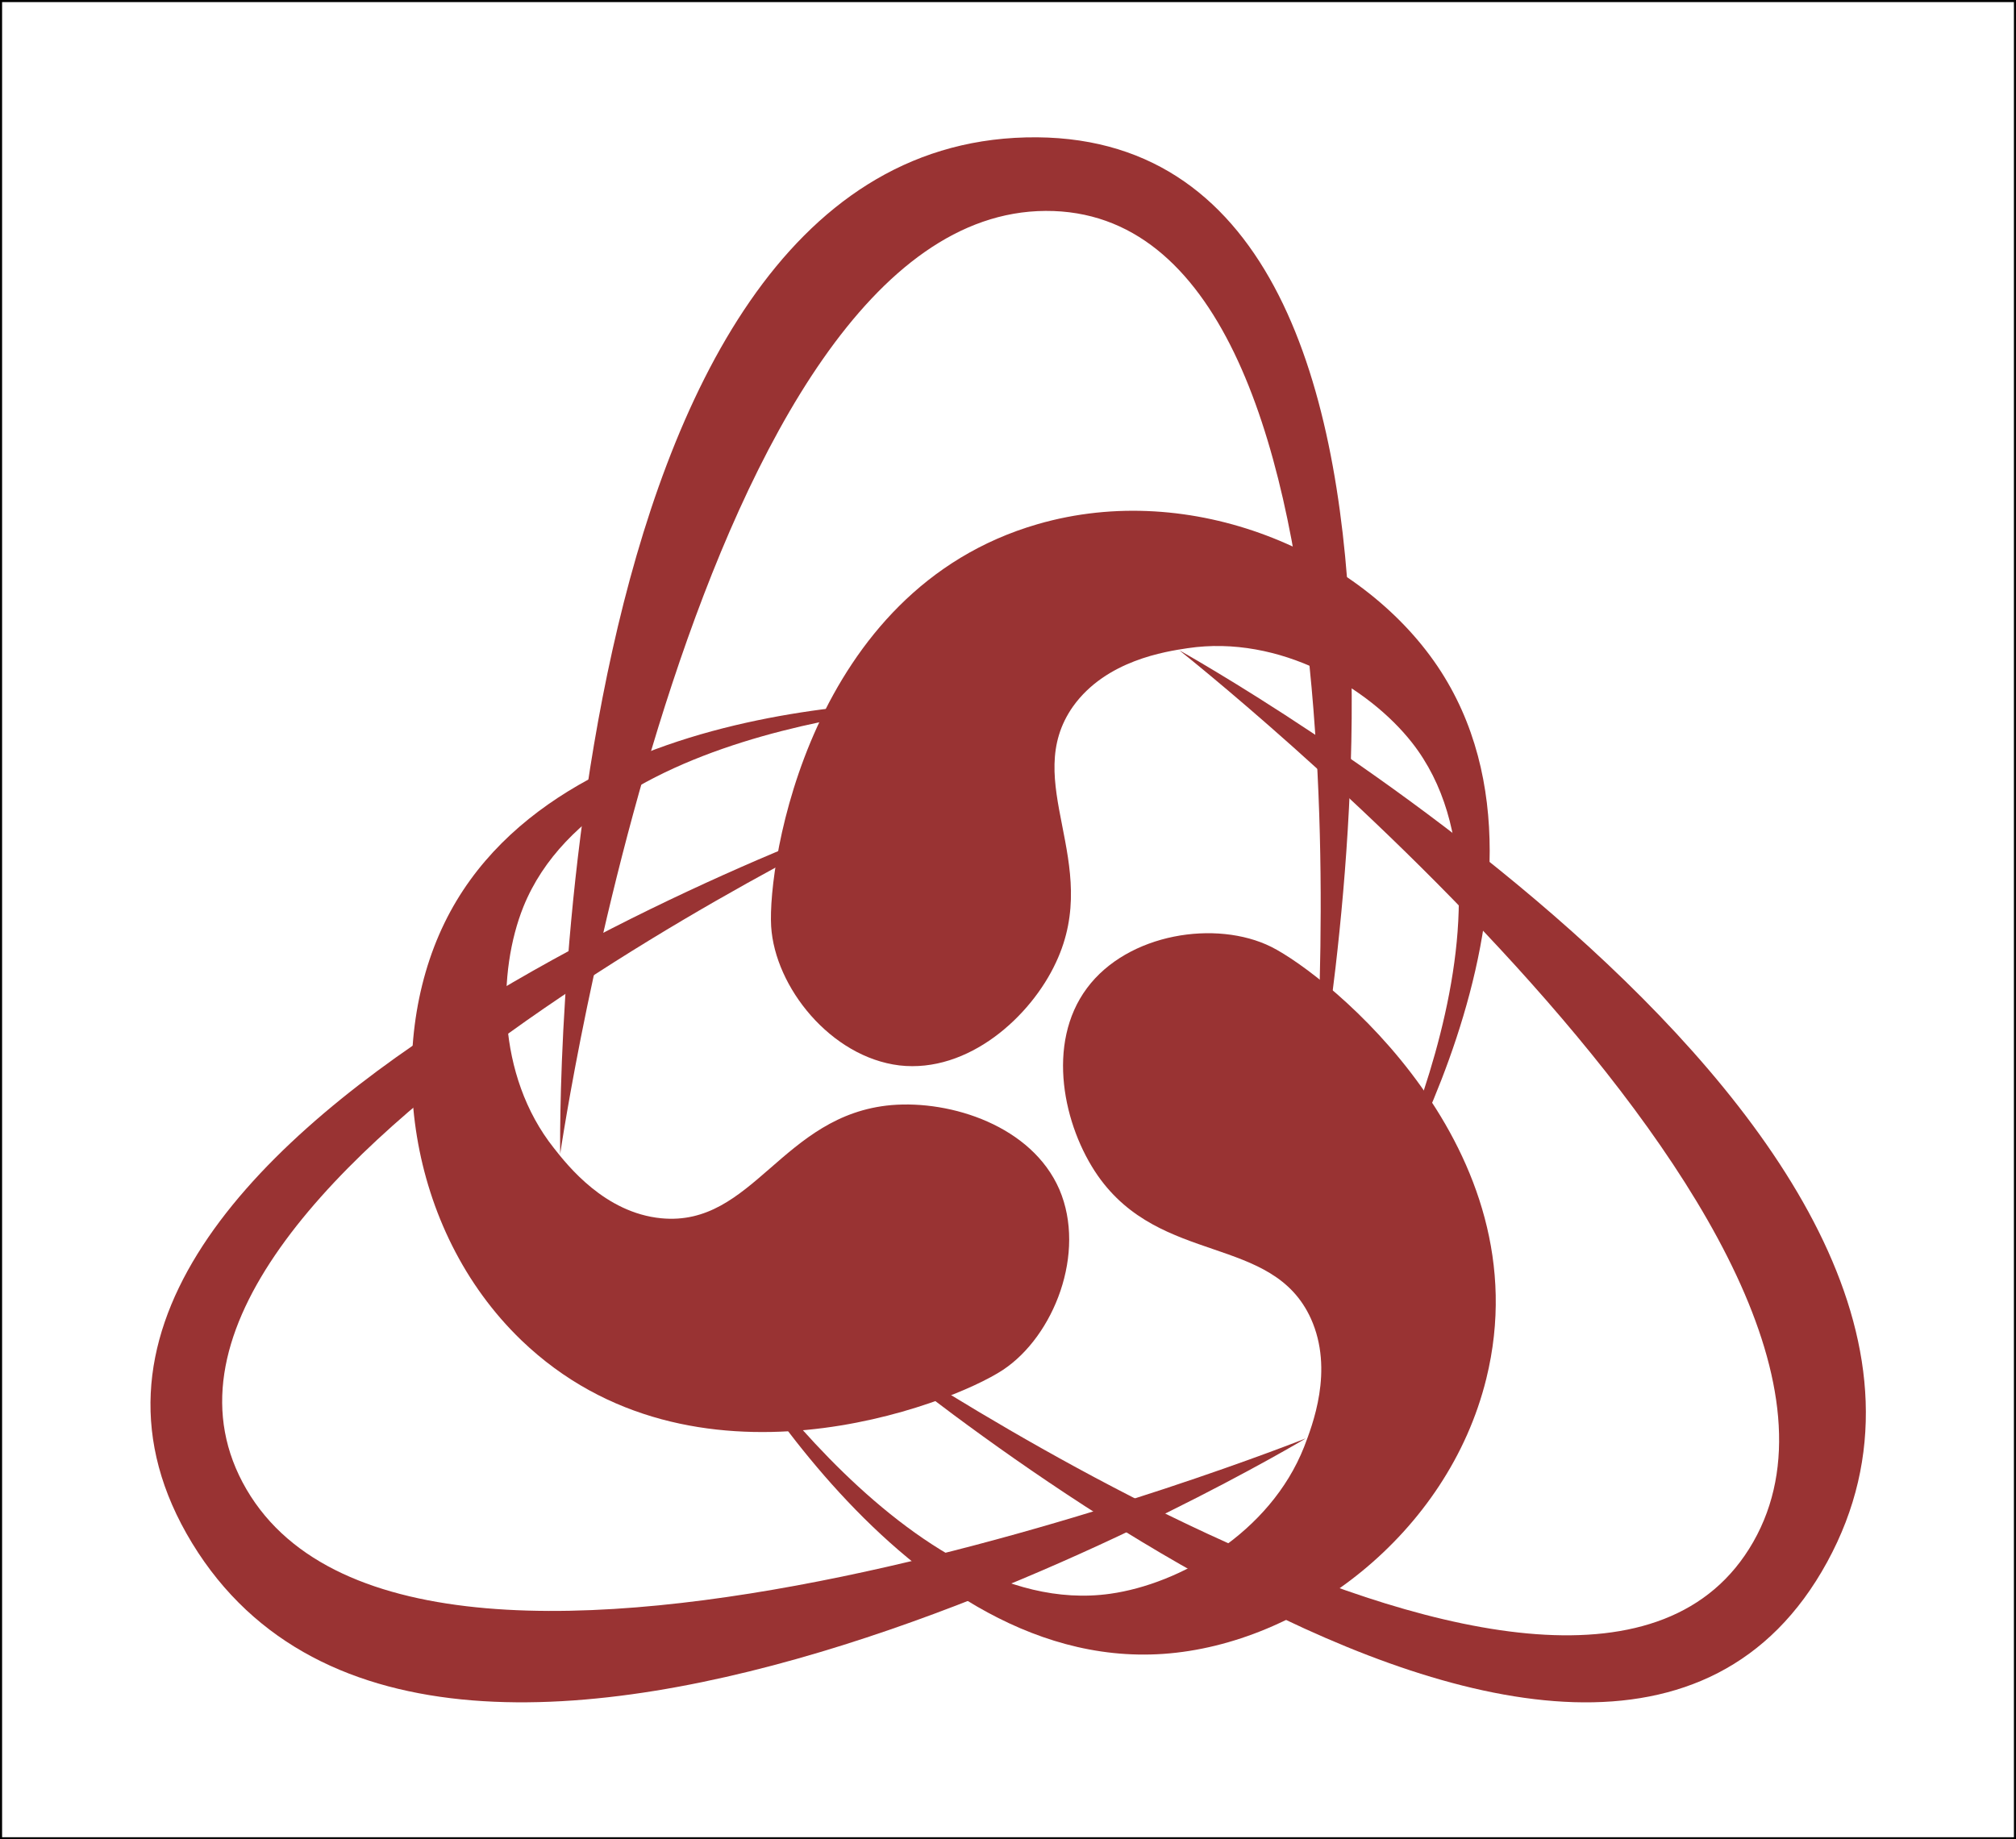 <?xml version="1.0" encoding="utf-8"?>
<!-- Generator: Adobe Illustrator 23.0.1, SVG Export Plug-In . SVG Version: 6.00 Build 0)  -->
<svg version="1.1" id="Layer_1" xmlns="http://www.w3.org/2000/svg" xmlns:xlink="http://www.w3.org/1999/xlink" x="0px" y="0px"
	 viewBox="0 0 482.6 440.4" style="enable-background:new 0 0 482.6 440.4;" xml:space="preserve">
<rect x="0" y="0" width="482.6" height="440.4" fill="#808080" stroke="none"/>
<style type="text/css">
	.st0{fill:#FFFFFF;stroke:#000000;stroke-miterlimit:10;}
	.st1{display:none;fill:none;stroke:#000000;stroke-width:6;stroke-miterlimit:10;}
	.st2{display:none;}
	.st3{display:inline;}
	.st4{display:inline;fill:none;stroke:#000000;stroke-width:6;stroke-miterlimit:10;}
	.st5{display:none;fill:#FFFFFF;stroke:#000000;stroke-width:4;stroke-miterlimit:10;}
	.st6{display:inline;stroke:#000000;stroke-width:0.267;stroke-miterlimit:10;}
	.st7{display:none;fill:none;stroke:#000000;stroke-width:2.411;stroke-miterlimit:10;}
	.st8{display:inline;fill:none;stroke:#000000;stroke-width:1.466;stroke-miterlimit:10;}
	.st9{display:inline;fill:none;stroke:#000000;stroke-width:1.502;stroke-miterlimit:10;}
	.st10{display:none;fill:none;stroke:#FFFFFF;stroke-width:4;stroke-miterlimit:10;}
	.st11{display:none;fill:none;stroke:#FFFFFF;stroke-width:3.804;stroke-miterlimit:10;}
	.st12{display:inline;fill:none;stroke:#000000;stroke-width:2.411;stroke-miterlimit:10;}
	.st13{display:inline;fill:none;stroke:#FFFFFF;stroke-width:4;stroke-miterlimit:10;}
	.st14{display:inline;fill:none;stroke:#FFFFFF;stroke-width:3.804;stroke-miterlimit:10;}
	.st15{fill:#993333;}
	.st16{display:none;fill:#993333;}
</style>
<rect class="st0" width="482.6" height="440.4"/>
<g>
	<g>
		<g>
			<circle class="st1" cx="243" cy="258.8" r="241.4"/>
			<circle class="st1" cx="243" cy="258.8" r="241.4"/>
			<g class="st2">
				<path class="st3" d="M430.1,403.1c87.9-67.5-51.4-252-51.4-252s81.3,120.3,16.9,167.7c-64.3,47.5-152.3-60-152.3-60
					S342.2,470.6,430.1,403.1z"/>
				<circle class="st4" cx="243" cy="258.8" r="241.4"/>
				<path class="st3" d="M298.7,252.7c5.8,13.1,15.9,31.6,21.4,44.7c3,7.3,0,15.6-7,19.3c-21.7,11.3-70.5,30.3-94.2-11.1
					c-0.2-0.3-0.4-0.7-0.5-1c-12.4-26.2-36.1-35.2-61.2-36.2c-16-0.6-20.4-22.3-5.9-29C207.3,213.4,274.3,197.4,298.7,252.7z"/>
				<circle class="st4" cx="243" cy="258.8" r="241.4"/>
			</g>
			<g class="st2">
				<path class="st3" d="M430.1,403.1c87.9-67.5-51.4-252-51.4-252s81.3,120.3,16.9,167.7c-64.3,47.5-152.3-60-152.3-60
					S342.2,470.6,430.1,403.1z"/>
				<circle class="st4" cx="243" cy="258.8" r="241.4"/>
				<path class="st3" d="M214.1,217.3c19.4-6.4,50.5-20.3,60-19.3c0,0,41.9,79-15.8,104.2C182.8,328.6,227.8,453,227.8,453
					S108.8,251.8,214.1,217.3z"/>
				<circle class="st4" cx="243" cy="258.8" r="241.4"/>
			</g>
			<g class="st2">
				<path class="st3" d="M430.1,403.1c87.9-67.5-51.4-252-51.4-252s81.3,120.3,16.9,167.7c-64.3,47.5-152.3-60-152.3-60
					S342.2,470.6,430.1,403.1z"/>
				<circle class="st4" cx="243" cy="258.8" r="241.4"/>
				<path class="st3" d="M176.7,308.9c17-11.4,43.1-33.3,52.5-34.9c0,0,61.8,64.6,13.1,104.6C176.8,424.5,254,532,254,532
					S84.8,370.7,176.7,308.9z"/>
				<circle class="st4" cx="243" cy="258.8" r="241.4"/>
			</g>
			<circle class="st5" cx="410.7" cy="368.4" r="17.2"/>
			<circle class="st1" cx="243" cy="258.8" r="241.4"/>
			<circle class="st1" cx="243" cy="258.8" r="241.4"/>
			<g class="st2">
				<circle class="st4" cx="243" cy="258.8" r="241.4"/>
				<circle class="st4" cx="243" cy="258.8" r="241.4"/>
				<path class="st3" d="M201,264.3c0,0,9.2-81,56.7-92.1c59.7-4,45.1,30.5,55,60.2C314.8,238.8,238.6,114.1,201,264.3z"/>
				<path class="st3" d="M286.9,196.4c0,0,35.8,50.5,14.7,80.8c-31.7,32.5-41,5.7-61.6-6.2C235.5,268.4,341.8,300.3,286.9,196.4z"/>
			</g>
			<g class="st2">
				<path class="st3" d="M206,337.3c0,0-29.8-75.9,6.8-108c50.8-31.6,54.2,5.7,76.8,27.4C294.6,261.5,168.8,187,206,337.3z"/>
			</g>
			<g class="st2">
				<path class="st3" d="M162.9,278c0,0,59.8-55.5,103-33c47.9,35.8,14.4,52.5,2.5,81.5C265.9,332.8,289.3,188.5,162.9,278z"/>
			</g>
			<g class="st2">
				
					<rect x="231.2" y="220.5" transform="matrix(0.793 -0.609 0.609 0.793 -84.771 203.323)" class="st3" width="51.5" height="12"/>
				
					<rect x="239.9" y="229.2" transform="matrix(0.793 -0.609 0.609 0.793 -86.669 215.139)" class="st3" width="67" height="12"/>
				
					<rect x="253.6" y="251.3" transform="matrix(0.793 -0.609 0.609 0.793 -99.861 220.538)" class="st3" width="42.3" height="12"/>
			</g>
			<g class="st2">
				<path class="st6" d="M272.1,302.2l-5.3-3.1L256.6,282l15.2,8.8l1.4,2.4C273.2,296.3,272.9,299.3,272.1,302.2z"/>
				<path class="st6" d="M271.8,290.8l-15.2-8.8l-3.3-5.5c1.4-4.8,1.8-9.8,1.3-14.6L271.8,290.8z"/>
				<path class="st6" d="M266.8,299.1l-18.3-10.6c-0.1-0.5-0.2-1-0.3-1.5c0.6-0.9,1.2-1.8,1.8-2.8c0.9-1.5,1.7-3.1,2.3-4.7l4.3,2.5
					L266.8,299.1z"/>
				<path class="st6" d="M235.9,322.5L202,303c0-0.1,0-0.1-0.1-0.2c3,0,6-0.4,9-1.1c3.1,0.7,6.3,0.9,9.4,0.7l22.2,12.8
					C240.7,318,238.4,320.4,235.9,322.5z"/>
				<path class="st6" d="M253.3,276.5l-11.5-19.3c4.2,0.6,8.4,1.9,12.4,4l0.4,0.7C255.1,266.8,254.7,271.7,253.3,276.5z"/>
				<path class="st6" d="M248.2,287c-1-4.7-2.9-9.2-5.7-13.1l9.8,5.6c-0.6,1.6-1.4,3.2-2.3,4.7C249.4,285.2,248.8,286.1,248.2,287z"
					/>
				<path class="st6" d="M247.5,288l-12.3-7.1c1.4-3.1,2.3-6.4,2.7-9.6l4.6,2.6c2.8,4,4.7,8.4,5.7,13.1
					C247.9,287.4,247.7,287.7,247.5,288z"/>
				<path class="st6" d="M236.9,256.9c-0.7-2.5-1.6-4.9-2.8-7.2l1.6-2.7l4.7,7.8l-1.3,2.2C238.3,256.9,237.6,256.9,236.9,256.9z"/>
				<path class="st6" d="M241.7,257.2l-1.4-2.4l4.9-8.5l8.9,14.9C250.2,259.1,246,257.8,241.7,257.2z"/>
				<path class="st6" d="M237.5,259.6c-0.2-0.9-0.4-1.8-0.6-2.7c0.7,0,1.4,0,2.1,0.1L237.5,259.6z"/>
				<polygon class="st6" points="240.3,254.8 235.6,247 240.5,238.5 245.2,246.3 				"/>
				<path class="st6" d="M235.6,247l-9.8-16.4c3.7,0.8,7.3,2.1,10.8,4.1c0.9,0.5,1.8,1.1,2.7,1.7l0,0l1.2,2.1L235.6,247z"/>
				<path class="st6" d="M235.2,280.9l-7.5-4.3l4.8-8.4l5.3,3.1C237.5,274.5,236.6,277.8,235.2,280.9z"/>
				<rect x="221.8" y="266.4" transform="matrix(0.5 -0.866 0.866 0.5 -120.79 331.403)" class="st6" width="9.7" height="7.9"/>
				<path class="st6" d="M230.8,263.2c-1.2-0.7-2.3-1.3-3.5-1.8l2.2-3.7c2.4-0.5,4.9-0.8,7.5-0.8c0.2,0.9,0.4,1.8,0.6,2.7l-3.4,5.8
					C233.1,264.6,232,263.9,230.8,263.2z"/>
				<path class="st6" d="M229.4,257.7l4.6-8c1.2,2.3,2.1,4.7,2.8,7.2C234.4,256.9,231.9,257.2,229.4,257.7z"/>
				<path class="st6" d="M220.8,272.6l-6.9-4l3.5-6c0.9-0.6,1.8-1.1,2.7-1.6l5.5,3.2L220.8,272.6z"/>
				<path class="st6" d="M207.1,264.7l-6.1-3.5l0.6-1c3-1,6-1.5,9.1-1.7L207.1,264.7z"/>
				<path class="st6" d="M214,268.7l-2.4-1.4c1.8-1.8,3.8-3.3,5.9-4.7L214,268.7z"/>
				<path class="st6" d="M201,291.1l-0.2-0.1c0.3-5.5,1.9-10.9,4.8-16c1.7-2.9,3.7-5.5,6-7.8l2.4,1.4L201,291.1z"/>
				<path class="st6" d="M200.8,291l-6.7-3.8l13-22.5l4.5,2.6c-2.3,2.3-4.3,4.8-6,7.8C202.6,280.1,201.1,285.6,200.8,291z"/>
				<path class="st6" d="M198.1,296.1c-2.3-1.5-4.3-3.3-6.1-5.3l2.1-3.7l6.7,3.8c0,0.2,0,0.4,0,0.5L198.1,296.1z"/>
				<path class="st6" d="M196.1,299.5l-6.9-4l2.7-4.7c1.8,1.9,3.9,3.7,6.1,5.3L196.1,299.5z"/>
				<path class="st6" d="M201.7,302.8l-5.6-3.2l2-3.4c0.7,0.5,1.5,1,2.3,1.4c0.2,0.1,0.4,0.2,0.6,0.3c0.2,1.6,0.5,3.3,1,4.9
					C201.9,302.8,201.8,302.8,201.7,302.8z"/>
				<path class="st6" d="M201,297.9c-0.3-2.1-0.4-4.2-0.3-6.3l0.2-0.4l15.1,8.7c-1.7,0.7-3.4,1.3-5.1,1.7
					C207.6,300.9,204.2,299.7,201,297.9z"/>
				<path class="st6" d="M202,302.8c-0.4-1.6-0.8-3.2-1-4.9c3.2,1.8,6.5,3,9.9,3.7C208,302.4,205,302.8,202,302.8z"/>
				<path class="st6" d="M192,290.9c-2.3-2.5-4.2-5.3-5.8-8.2l7.9,4.5L192,290.9z"/>
				<path class="st6" d="M189.3,295.6l-12.3-7.1c0.6-3.2,1.5-6.4,3-9.5l6.3,3.6c1.5,3,3.4,5.7,5.8,8.2L189.3,295.6z"/>
				<path class="st6" d="M211.6,267.3l-4.5-2.6l3.6-6.3c1.7-0.1,3.4-0.1,5.1,0.1l3,1.8l-1.4,2.4
					C215.4,263.9,213.4,265.5,211.6,267.3z"/>
			</g>
			<g class="st2">
				<polygon class="st3" points="310.7,282.9 296.5,273.5 285,290.9 264.9,277.7 252.6,296.4 234.8,284.7 258.6,248.6 268.8,233 
					321,267.3 				"/>
			</g>
			<circle class="st2" cx="243" cy="258.8" r="54.5"/>
			
				<ellipse transform="matrix(0.415 -0.91 0.91 0.415 -97.359 288.18)" class="st7" cx="175.4" cy="219.8" rx="184.9" ry="166.6"/>
			<circle class="st2" cx="357.8" cy="325.1" r="15.4"/>
			<g class="st2">
				<circle class="st4" cx="243" cy="258.8" r="241.4"/>
				<circle class="st4" cx="243" cy="258.8" r="241.4"/>
				<circle class="st4" cx="243" cy="258.8" r="241.4"/>
				<circle class="st4" cx="243" cy="258.8" r="241.4"/>
				<circle class="st3" cx="243" cy="258.8" r="54.5"/>
				
					<ellipse transform="matrix(0.526 -0.851 0.851 0.526 -105.079 344.996)" class="st8" cx="257" cy="266.8" rx="77.2" ry="147.6"/>
				<circle class="st3" cx="357.8" cy="325.1" r="15.4"/>
			</g>
			<g class="st2">
				<circle class="st4" cx="243" cy="258.8" r="241.4"/>
				<circle class="st4" cx="243" cy="258.8" r="241.4"/>
				<circle class="st4" cx="243" cy="258.8" r="241.4"/>
				<circle class="st4" cx="243" cy="258.8" r="241.4"/>
				<circle class="st3" cx="243" cy="258.8" r="54.5"/>
				<ellipse transform="matrix(0.5 -0.866 0.866 0.5 -102.611 324.26)" class="st9" cx="229.5" cy="251" rx="147.6" ry="81"/>
				<circle class="st3" cx="357.8" cy="325.1" r="15.4"/>
			</g>
			<ellipse transform="matrix(0.5 -0.866 0.866 0.5 -102.667 364.827)" class="st10" cx="264.6" cy="271.3" rx="92.4" ry="32.7"/>
			<ellipse transform="matrix(0.5 -0.866 0.866 0.5 -130.245 331.958)" class="st11" cx="222.4" cy="278.8" rx="32.7" ry="83.6"/>
			<g class="st2">
				<circle class="st4" cx="243" cy="258.8" r="241.4"/>
				<circle class="st4" cx="243" cy="258.8" r="241.4"/>
				<circle class="st4" cx="243" cy="258.8" r="241.4"/>
				<circle class="st4" cx="243" cy="258.8" r="241.4"/>
				<circle class="st3" cx="243" cy="258.8" r="54.5"/>
				
					<ellipse transform="matrix(0.415 -0.91 0.91 0.415 -97.359 288.18)" class="st12" cx="175.4" cy="219.8" rx="184.9" ry="166.6"/>
				<circle class="st3" cx="357.8" cy="325.1" r="15.4"/>
				<ellipse transform="matrix(0.5 -0.866 0.866 0.5 -102.667 364.827)" class="st13" cx="264.6" cy="271.3" rx="92.4" ry="32.7"/>
				
					<ellipse transform="matrix(0.5 -0.866 0.866 0.5 -130.245 331.958)" class="st14" cx="222.4" cy="278.8" rx="32.7" ry="83.6"/>
			</g>
			<g>
				<path class="st15" d="M46,369.5c60.1,98.5,266.6-25.1,266.6-25.1S101,428.6,59,356.6s157.2-164.5,157.2-164.5S-14,271,46,369.5z
					"/>
				<path class="st15" d="M234.7,168c0-0.1-99.8-5.6-128.3,53c-14.5,29.8-9.2,73.3,18.4,99.9c41,39.4,102.6,15.5,115.3,7.1
					c12.2-8.1,20-28,13.5-43.2c-6.6-15.2-25.9-21.4-40.2-20.2c-26.2,2.3-33.1,29.2-55.1,27.1c-13.5-1.3-22.4-12.6-25.7-16.8
					c-13.9-17.5-13.5-42.4-7.3-57.8C144.2,170.3,234.8,168.1,234.7,168z"/>
			</g>
			<path class="st16" d="M40.9,351.8c46.9,105.4,267.6,9.3,267.6,9.3S87.8,417.5,55.4,340.8s177-143,177-143S-6.1,246.4,40.9,351.8z
				"/>
			<path class="st16" d="M242.6,172.5c0-0.1-98.8-14.9-132.7,40.7c-17.2,28.3-16.1,72.1,9,101.2c37.1,43.1,100.7,25.1,114.1,17.9
				c12.9-6.9,22.6-26,17.5-41.7c-5.1-15.8-23.7-23.7-38.1-23.8c-26.3-0.2-35.7,26-57.4,21.8c-13.3-2.6-21.1-14.6-24.1-19.1
				c-12.2-18.7-9.5-43.5-1.8-58.2C152.2,166.3,242.6,172.6,242.6,172.5z"/>
		</g>
	</g>
	<g>
		<g>
			<circle class="st1" cx="243" cy="258.8" r="241.4"/>
			<circle class="st1" cx="243" cy="258.8" r="241.4"/>
			<g class="st2">
				<path class="st3" d="M24.5,348.7c14.5,109.9,244,81.5,244,81.5s-144.8,10.3-153.8-69.3S242.9,259,242.9,259S10,238.8,24.5,348.7
					z"/>
				<circle class="st4" cx="243" cy="258.8" r="241.4"/>
				<path class="st3" d="M220.5,310.1c-14.3-1.5-35.3-2-49.4-3.9c-7.8-1-13.5-7.8-13.2-15.7c1.1-24.4,9-76.2,56.7-76
					c0.4,0,0.8,0,1.2,0.1c28.9,2.3,48.6-13.7,61.9-34.9c8.5-13.6,29.5-6.6,28.1,9.4C300.2,250.6,280.5,316.6,220.5,310.1z"/>
				<circle class="st4" cx="243" cy="258.8" r="241.4"/>
			</g>
			<g class="st2">
				<path class="st3" d="M24.5,348.7c14.5,109.9,244,81.5,244,81.5s-144.8,10.3-153.8-69.3S242.9,259,242.9,259S10,238.8,24.5,348.7
					z"/>
				<circle class="st4" cx="243" cy="258.8" r="241.4"/>
				<path class="st3" d="M293.3,254.5c-4.2,20-7.7,53.9-13.3,61.6c0,0-89.4-3.2-82.3-65.8c14.9-78.6-115.3-101.8-115.3-101.8
					S316.1,146.1,293.3,254.5z"/>
				<circle class="st4" cx="243" cy="258.8" r="241.4"/>
			</g>
			<g class="st2">
				<path class="st3" d="M24.5,348.7c14.5,109.9,244,81.5,244,81.5s-144.8,10.3-153.8-69.3S242.9,259,242.9,259S10,238.8,24.5,348.7
					z"/>
				<circle class="st4" cx="243" cy="258.8" r="241.4"/>
				<path class="st3" d="M232.8,176.4c1.4,20.4,7.3,53.9,3.9,62.9c0,0-86.9,21.2-97.1-41c-7-79.7-138.7-66.7-138.7-66.7
					S225.2,65.8,232.8,176.4z"/>
				<circle class="st4" cx="243" cy="258.8" r="241.4"/>
			</g>
			<circle class="st5" cx="64.2" cy="349.3" r="17.2"/>
			<circle class="st1" cx="243" cy="258.8" r="241.4"/>
			<circle class="st1" cx="243" cy="258.8" r="241.4"/>
			<g class="st2">
				<circle class="st4" cx="243" cy="258.8" r="241.4"/>
				<circle class="st4" cx="243" cy="258.8" r="241.4"/>
				<path class="st3" d="M259.3,219.7c0,0,65.5,48.5,51.5,95.1c-26.3,53.7-49,23.9-79.7,17.5C224.4,331,370.5,327.4,259.3,219.7z"/>
				<path class="st3" d="M275.1,328c0,0-61.6,5.8-77.3-27.7C185.5,256.6,213.4,262,234,250C238.4,247.5,157.7,323.6,275.1,328z"/>
			</g>
			<g class="st2">
				<path class="st3" d="M193.5,187.5c0,0,80.6,12.1,90.1,59.9c1.9,59.8-32.1,44-62.1,52.8C214.9,302.2,342.3,230.4,193.5,187.5z"/>
			</g>
			<g class="st2">
				<path class="st3" d="M266.4,179.9c0,0,18.1,79.5-22.9,105.7c-55,23.6-52.7-13.8-71.8-38.6C167.5,241.6,280.7,334,266.4,179.9z"
					/>
			</g>
			<g class="st2">
				
					<rect x="257.9" y="261.3" transform="matrix(0.991 -0.131 0.131 0.991 -35.298 37.014)" class="st3" width="12" height="51.5"/>
				
					<rect x="242.2" y="263.5" transform="matrix(0.991 -0.131 0.131 0.991 -36.736 35.045)" class="st3" width="12" height="67"/>
				
					<rect x="222.4" y="266" transform="matrix(0.991 -0.131 0.131 0.991 -35.617 32.368)" class="st3" width="12" height="42.3"/>
			</g>
			<g class="st2">
				<path class="st6" d="M190.9,262.3l5.3-3.1l19.9-0.3l-15.2,8.8h-2.8C195.4,266.3,193,264.4,190.9,262.3z"/>
				<path class="st6" d="M200.8,267.7l15.2-8.8l6.4-0.1c3.4,3.7,7.5,6.5,12,8.4L200.8,267.7z"/>
				<path class="st6" d="M196.2,259.2l18.3-10.6c0.5,0.2,1,0.3,1.5,0.5c0.5,1,1,2,1.5,2.9c0.9,1.5,1.9,3,2.9,4.3l-4.3,2.5
					L196.2,259.2z"/>
				<path class="st6" d="M191.4,220.8l33.8-19.5c0.1,0,0.1,0,0.2,0.1c-1.5,2.6-2.7,5.4-3.5,8.3c-2.1,2.4-3.9,5-5.4,7.8l-22.2,12.8
					C192.9,227.2,191.9,224,191.4,220.8z"/>
				<path class="st6" d="M222.5,258.8l22.5-0.3c-2.6,3.4-5.8,6.4-9.7,8.7h-0.8C230,265.3,225.9,262.5,222.5,258.8z"/>
				<path class="st6" d="M216,249.1c4.6,1.5,9.4,2,14.2,1.6l-9.8,5.6c-1.1-1.4-2.1-2.8-2.9-4.3C216.9,251.1,216.4,250.1,216,249.1z"
					/>
				<path class="st6" d="M215.5,248.1l12.3-7.1c2,2.8,4.4,5.1,7,7.1l-4.6,2.6c-4.8,0.4-9.7-0.2-14.2-1.6
					C215.8,248.8,215.6,248.4,215.5,248.1z"/>
				<path class="st6" d="M247.7,254.5c2.5,0.7,5.1,1,7.7,1.2l1.6,2.7l-9.1,0.1l-1.3-2.2C247,255.7,247.3,255.1,247.7,254.5z"/>
				<path class="st6" d="M245,258.5h2.8l4.9,8.5l-17.4,0.3C239.2,264.9,242.4,261.9,245,258.5z"/>
				<path class="st6" d="M245.1,253.7c0.9,0.3,1.7,0.6,2.6,0.8c-0.4,0.6-0.7,1.2-1.1,1.8L245.1,253.7z"/>
				<polygon class="st6" points="247.8,258.5 256.9,258.3 261.8,266.8 252.7,267 				"/>
				<path class="st6" d="M256.9,258.3L276,258c-2.5,2.8-5.5,5.3-9,7.3c-0.9,0.5-1.9,1-2.8,1.5l0,0h-2.4L256.9,258.3z"/>
				<path class="st6" d="M227.8,241l7.5-4.3l4.8,8.4l-5.3,3.1C232.2,246.1,229.8,243.7,227.8,241z"/>
				<rect x="237.1" y="233.9" transform="matrix(0.866 -0.5 0.5 0.866 -87.103 152.503)" class="st6" width="7.9" height="9.7"/>
				<path class="st6" d="M245.2,246c1.2-0.7,2.3-1.4,3.3-2.2l2.2,3.7c-0.8,2.4-1.8,4.7-3,6.8c-0.9-0.2-1.8-0.5-2.6-0.8l-3.4-5.8
					C242.9,247.3,244.1,246.7,245.2,246z"/>
				<path class="st6" d="M250.7,247.6l4.6,8c-2.6-0.1-5.2-0.5-7.7-1.2C248.9,252.3,249.9,250,250.7,247.6z"/>
				<path class="st6" d="M242.1,232.7l6.9-4l3.5,6c0,1,0,2.1,0,3.1L247,241L242.1,232.7z"/>
				<path class="st6" d="M255.9,224.8l6.1-3.5l0.6,1c-0.7,3-1.7,6-3.1,8.8L255.9,224.8z"/>
				<path class="st6" d="M249,228.7l2.4-1.4c0.6,2.5,1,4.9,1.1,7.4L249,228.7z"/>
				<path class="st6" d="M236,206.2l0.2-0.1c4.6,3,8.5,7.1,11.4,12.1c1.7,2.9,2.9,6,3.7,9.1l-2.4,1.4L236,206.2z"/>
				<path class="st6" d="M236.2,206.1l6.7-3.8l13,22.5l-4.5,2.6c-0.8-3.1-2-6.2-3.7-9.1C244.7,213.2,240.8,209.1,236.2,206.1z"/>
				<path class="st6" d="M233.1,201.3c2.5-1.2,5-2.1,7.6-2.7l2.1,3.7l-6.7,3.8c-0.1-0.1-0.3-0.2-0.4-0.3L233.1,201.3z"/>
				<path class="st6" d="M231.2,197.8l6.9-4l2.7,4.7c-2.6,0.6-5.1,1.5-7.6,2.7L231.2,197.8z"/>
				<path class="st6" d="M225.6,201.1l5.6-3.2l2,3.4c-0.8,0.4-1.6,0.8-2.4,1.3c-0.2,0.1-0.4,0.2-0.6,0.4c-1.5-0.6-3.1-1.2-4.7-1.6
					C225.5,201.2,225.5,201.1,225.6,201.1z"/>
				<path class="st6" d="M230.1,202.9c1.9,0.8,3.8,1.8,5.6,2.9l0.2,0.4l-15.1,8.7c0.2-1.8,0.6-3.6,1.1-5.3
					C224.3,207.1,227,204.8,230.1,202.9z"/>
				<path class="st6" d="M225.4,201.3c1.6,0.4,3.2,0.9,4.7,1.6c-3.1,1.9-5.9,4.2-8.2,6.7C222.8,206.7,223.9,203.9,225.4,201.3z"/>
				<path class="st6" d="M240.7,198.6c3.3-0.8,6.7-1,10-0.9l-7.9,4.5L240.7,198.6z"/>
				<path class="st6" d="M238,193.9l12.3-7.1c2.5,2.1,4.8,4.5,6.7,7.3l-6.3,3.6c-3.3-0.2-6.7,0.1-10,0.9L238,193.9z"/>
				<path class="st6" d="M251.4,227.4l4.5-2.6l3.6,6.3c-0.8,1.5-1.6,3-2.6,4.3l-3,1.8l-1.4-2.4C252.4,232.3,252,229.8,251.4,227.4z"
					/>
			</g>
			<g class="st2">
				<polygon class="st3" points="188.3,305.4 203.5,297.7 194.2,279.1 215.7,268.3 205.6,248.3 224.6,238.8 244,277.4 252.4,294 
					196.7,322.1 				"/>
			</g>
			<circle class="st2" cx="243" cy="258.8" r="54.5"/>
			
				<ellipse transform="matrix(0.814 -0.581 0.581 0.814 -69.948 221.09)" class="st7" cx="310.5" cy="219.9" rx="166.6" ry="184.9"/>
			<circle class="st2" cx="128.2" cy="325.1" r="15.4"/>
			<g class="st2">
				<circle class="st4" cx="243" cy="258.8" r="241.4"/>
				<circle class="st4" cx="243" cy="258.8" r="241.4"/>
				<circle class="st4" cx="243" cy="258.8" r="241.4"/>
				<circle class="st4" cx="243" cy="258.8" r="241.4"/>
				<circle class="st3" cx="243" cy="258.8" r="54.5"/>
				
					<ellipse transform="matrix(0.881 -0.473 0.473 0.881 -99.061 140.234)" class="st8" cx="229" cy="266.9" rx="147.6" ry="77.2"/>
				<circle class="st3" cx="128.2" cy="325.1" r="15.4"/>
			</g>
			<g class="st2">
				<circle class="st4" cx="243" cy="258.8" r="241.4"/>
				<circle class="st4" cx="243" cy="258.8" r="241.4"/>
				<circle class="st4" cx="243" cy="258.8" r="241.4"/>
				<circle class="st4" cx="243" cy="258.8" r="241.4"/>
				<circle class="st3" cx="243" cy="258.8" r="54.5"/>
				<ellipse transform="matrix(0.866 -0.5 0.5 0.866 -91.105 161.863)" class="st9" cx="256.5" cy="250.9" rx="81" ry="147.6"/>
				<circle class="st3" cx="128.2" cy="325.1" r="15.4"/>
			</g>
			<ellipse transform="matrix(0.866 -0.5 0.5 0.866 -105.957 147.037)" class="st10" cx="221.4" cy="271.2" rx="32.7" ry="92.4"/>
			<ellipse transform="matrix(0.866 -0.5 0.5 0.866 -83.868 148.884)" class="st11" cx="235.9" cy="230.9" rx="83.6" ry="32.7"/>
			<g class="st2">
				<circle class="st4" cx="243" cy="258.8" r="241.4"/>
				<circle class="st4" cx="243" cy="258.8" r="241.4"/>
				<circle class="st4" cx="243" cy="258.8" r="241.4"/>
				<circle class="st4" cx="243" cy="258.8" r="241.4"/>
				<circle class="st3" cx="243" cy="258.8" r="54.5"/>
				
					<ellipse transform="matrix(0.814 -0.581 0.581 0.814 -69.948 221.09)" class="st12" cx="310.5" cy="219.9" rx="166.6" ry="184.9"/>
				<circle class="st3" cx="128.2" cy="325.1" r="15.4"/>
				
					<ellipse transform="matrix(0.866 -0.5 0.5 0.866 -105.957 147.037)" class="st13" cx="221.4" cy="271.2" rx="32.7" ry="92.4"/>
				<ellipse transform="matrix(0.866 -0.5 0.5 0.866 -83.868 148.884)" class="st14" cx="235.9" cy="230.9" rx="83.6" ry="32.7"/>
			</g>
			<g>
				<path class="st15" d="M245.6,32.9c-115.3,2.8-111.5,243.4-111.5,243.4S167,50.9,250.3,50.5c83.3-0.4,63.9,218.4,63.9,218.4
					S361,30.1,245.6,32.9z"/>
				<path class="st15" d="M325.8,297.1c0.1,0,54.7-83.6,18.3-137.6c-18.5-27.4-58.8-44.7-95.7-34c-54.6,15.8-64.7,81.1-63.8,96.3
					c0.9,14.6,14.3,31.3,30.7,33.3c16.5,1.9,31.5-11.7,37.5-24.7c11.2-23.9-8.7-43.2,4.1-61.3c7.9-11,22.1-13.1,27.4-13.9
					c22.1-3.3,43.4,9.5,53.7,22.6C369.1,217.4,325.7,297,325.8,297.1z"/>
			</g>
			<path class="st16" d="M263.5,37.2C148.8,25.1,121.7,264.3,121.7,264.3S183.2,45,265.9,55.3S301.3,280,301.3,280
				S378.3,49.3,263.5,37.2z"/>
			<path class="st16" d="M317.9,301.6c0.1,0,62.3-78.1,31.1-135.3c-15.9-29.1-54.4-50-92.1-42.8c-55.9,10.6-72.1,74.7-72.5,89.8
				c-0.5,14.6,11.2,32.5,27.4,36s32.4-8.7,39.7-21.1c13.3-22.7-4.6-43.9,9.8-60.6c8.9-10.3,23.2-11,28.6-11.3
				c22.3-1.2,42.4,13.5,51.3,27.5C368.5,226.4,317.8,301.5,317.9,301.6z"/>
		</g>
	</g>
	<g>
		<g>
			<circle class="st1" cx="243" cy="258.8" r="241.4"/>
			<circle class="st1" cx="243" cy="258.8" r="241.4"/>
			<g class="st2">
				<path class="st3" d="M274.4,24.6C172-17.8,81.8,195.1,81.8,195.1s63.5-130.6,136.9-98.5s24.2,162,24.2,162S376.8,67,274.4,24.6z
					"/>
				<circle class="st4" cx="243" cy="258.8" r="241.4"/>
				<path class="st3" d="M209.8,213.6c8.5-11.6,19.4-29.6,28.1-40.9c4.8-6.2,13.6-7.8,20.2-3.6c20.6,13.1,61.5,45.9,37.5,87.1
					c-0.2,0.3-0.4,0.7-0.6,1c-16.5,23.9-12.4,48.9-0.7,71.1c7.5,14.2-9.1,28.8-22.2,19.6C221.5,312.5,174.2,262.4,209.8,213.6z"/>
				<circle class="st4" cx="243" cy="258.8" r="241.4"/>
			</g>
			<g class="st2">
				<path class="st3" d="M274.4,24.6C172-17.8,81.8,195.1,81.8,195.1s63.5-130.6,136.9-98.5s24.2,162,24.2,162S376.8,67,274.4,24.6z
					"/>
				<circle class="st4" cx="243" cy="258.8" r="241.4"/>
				<path class="st3" d="M221.5,304.5c-15.2-13.7-42.8-33.6-46.7-42.4c0,0,47.4-75.8,98.1-38.4c60.6,52.2,145.9-49,145.9-49
					S304.1,378.5,221.5,304.5z"/>
				<circle class="st4" cx="243" cy="258.8" r="241.4"/>
			</g>
			<g class="st2">
				<path class="st3" d="M274.4,24.6C172-17.8,81.8,195.1,81.8,195.1s63.5-130.6,136.9-98.5s24.2,162,24.2,162S376.8,67,274.4,24.6z
					"/>
				<circle class="st4" cx="243" cy="258.8" r="241.4"/>
				<path class="st3" d="M319.5,291.1c-18.4-9-50.3-20.7-56.5-28.1c0,0,25-85.8,84-63.6c72.5,33.8,127.1-86.8,127.1-86.8
					S419,339.9,319.5,291.1z"/>
				<circle class="st4" cx="243" cy="258.8" r="241.4"/>
			</g>
			<circle class="st5" cx="254.1" cy="58.8" r="17.2"/>
			<circle class="st1" cx="243" cy="258.8" r="241.4"/>
			<circle class="st1" cx="243" cy="258.8" r="241.4"/>
			<g class="st2">
				<circle class="st4" cx="243" cy="258.8" r="241.4"/>
				<circle class="st4" cx="243" cy="258.8" r="241.4"/>
				<path class="st3" d="M268.7,292.4c0,0-74.8,32.5-108.1-3c-33.3-49.7,3.8-54.3,24.7-77.7C189.8,206.6,119.9,335,268.7,292.4z"/>
				<path class="st3" d="M167,252c0,0,25.8-56.3,62.6-53.1c44,11.2,25.4,32.7,25.5,56.4C255.1,260.5,229.6,152.5,167,252z"/>
			</g>
			<g class="st2">
				<path class="st3" d="M329.5,251.6c0,0-50.8,63.8-96.9,48.1c-52.7-28.2-22.1-49.8-14.7-80.2C219.5,212.8,217.9,358.9,329.5,251.6
					z"/>
			</g>
			<g class="st2">
				<path class="st3" d="M299.7,318.5c0,0-77.9-24-80.1-72.7c7-59.4,38.3-38.7,69.3-42.9C295.7,202,159,253.9,299.7,318.5z"/>
			</g>
			<g class="st2">
				
					<rect x="202.1" y="237" transform="matrix(0.382 -0.924 0.924 0.382 -114.261 354.623)" class="st3" width="12" height="51.5"/>
				
					<rect x="201.4" y="210.6" transform="matrix(0.382 -0.924 0.924 0.382 -97.479 342.396)" class="st3" width="12" height="67"/>
				
					<rect x="219.8" y="210.7" transform="matrix(0.382 -0.924 0.924 0.382 -74.82 351.798)" class="st3" width="12" height="42.3"/>
			</g>
			<g class="st2">
				<path class="st6" d="M266,211.9v6.2l-9.7,17.4v-17.7l1.4-2.5C260.3,213.9,263.1,212.7,266,211.9z"/>
				<path class="st6" d="M256.4,217.8v17.6l-3.1,5.6c-4.9,1.1-9.4,3.3-13.3,6.2L256.4,217.8z"/>
				<path class="st6" d="M266,218.1v21.1c-0.4,0.3-0.8,0.7-1.2,1c-1.1-0.1-2.2-0.1-3.3-0.1c-1.8,0-3.5,0.1-5.2,0.4v-5L266,218.1z"/>
				<path class="st6" d="M301.7,233.1v39.1c0,0.1-0.1,0.1-0.1,0.2c-1.5-2.6-3.4-5-5.5-7.2c-1-3-2.4-5.9-4.1-8.5v-25.6
					C295.4,231.2,298.7,232,301.7,233.1z"/>
				<path class="st6" d="M253.2,241l-11,19.6c-1.6-3.9-2.6-8.2-2.7-12.7l0.4-0.7C243.8,244.3,248.3,242.2,253.2,241z"/>
				<path class="st6" d="M264.9,240.2c-3.6,3.2-6.5,7.1-8.5,11.5v-11.3c1.7-0.3,3.5-0.4,5.2-0.4
					C262.7,240.1,263.8,240.1,264.9,240.2z"/>
				<path class="st6" d="M266,240.3v14.2c-3.4,0.4-6.7,1.2-9.7,2.5v-5.3c2.1-4.4,5-8.3,8.5-11.5C265.3,240.2,265.7,240.3,266,240.3z
					"/>
				<path class="st6" d="M244.4,265c-1.8,1.8-3.4,3.9-4.8,6.1h-3.1l4.4-7.9h2.5C243.7,263.8,244.1,264.4,244.4,265z"/>
				<path class="st6" d="M242.3,260.7l-1.4,2.5h-9.8l8.5-15.2C239.7,252.4,240.6,256.7,242.3,260.7z"/>
				<path class="st6" d="M246.4,263.1c-0.7,0.6-1.4,1.2-2,1.9c-0.4-0.6-0.7-1.2-1-1.9H246.4z"/>
				<polygon class="st6" points="240.9,263.1 236.5,271.1 226.6,271.1 231.1,263.1 				"/>
				<path class="st6" d="M236.5,271.1l-9.3,16.7c-1.2-3.6-1.8-7.4-1.8-11.4c0-1.1,0-2.1,0.1-3.2l0,0l1.2-2.1H236.5z"/>
				<path class="st6" d="M266,254.5v8.6h-9.7V257C259.4,255.7,262.7,254.9,266,254.5z"/>
				<rect x="256.4" y="263.1" class="st6" width="9.7" height="7.9"/>
				<path class="st6" d="M252.9,267.1c0,1.3,0.1,2.7,0.2,4h-4.3c-1.7-1.9-3.2-3.9-4.4-6.1c0.6-0.6,1.3-1.3,2-1.9h6.7
					C253,264.5,252.9,265.8,252.9,267.1z"/>
				<path class="st6" d="M248.8,271.1h-9.2c1.4-2.2,3-4.2,4.8-6.1C245.7,267.2,247.2,269.2,248.8,271.1z"/>
				<path class="st6" d="M266,271.1v7.9h-7c-0.9-0.5-1.8-1-2.7-1.6V271L266,271.1L266,271.1z"/>
				<path class="st6" d="M266,287v7.1h-1.2c-2.3-2.1-4.3-4.5-6-7.1H266z"/>
				<path class="st6" d="M266,279v2.7c-2.4-0.7-4.8-1.6-7-2.7H266z"/>
				<path class="st6" d="M292,279v0.2c-4.9,2.5-10.4,3.8-16.2,3.8c-3.4,0-6.6-0.5-9.7-1.3V279H292z"/>
				<path class="st6" d="M292,279.3v7.7h-26v-5.2c3.1,0.9,6.4,1.3,9.7,1.3C281.6,283.1,287.1,281.7,292,279.3z"/>
				<path class="st6" d="M297.8,279c-0.2,2.7-0.7,5.4-1.5,7.9H292v-7.7c0.2-0.1,0.3-0.2,0.5-0.2H297.8z"/>
				<path class="st6" d="M301.7,279v7.9h-5.4c0.8-2.5,1.3-5.2,1.5-7.9H301.7z"/>
				<path class="st6" d="M301.7,272.6v6.4h-4c0.1-0.9,0.1-1.8,0.1-2.7c0-0.2,0-0.5,0-0.7c1.3-1,2.6-2.1,3.7-3.3
					C301.6,272.4,301.7,272.5,301.7,272.6z"/>
				<path class="st6" d="M297.8,275.6c-1.7,1.3-3.5,2.4-5.3,3.4H292v-17.5c1.4,1.1,2.8,2.3,4.1,3.6
					C297.2,268.5,297.8,272,297.8,275.6z"/>
				<path class="st6" d="M301.6,272.3c-1.2,1.2-2.4,2.3-3.7,3.3c-0.1-3.6-0.7-7.2-1.7-10.5C298.2,267.3,300.1,269.7,301.6,272.3z"/>
				<path class="st6" d="M296.3,287c-1,3.3-2.4,6.3-4.2,9.1V287H296.3z"/>
				<path class="st6" d="M301.7,287v14.2c-3.1,1.1-6.3,1.9-9.7,2.1v-7.2c1.8-2.8,3.3-5.8,4.2-9.1H301.7z"/>
				<path class="st6" d="M266,281.8v5.2h-7.2c-0.9-1.4-1.7-2.9-2.5-4.4v-3.5h2.7C261.3,280.2,263.6,281.1,266,281.8z"/>
			</g>
			<g class="st2">
				<polygon class="st3" points="230,188.1 229,205.1 249.8,206.3 248.4,230.4 270.8,231.7 269.5,252.9 226.4,250.4 207.8,249.3 
					211.4,187 				"/>
			</g>
			<circle class="st2" cx="243" cy="258.8" r="54.5"/>
			
				<ellipse transform="matrix(0.995 -9.559035e-02 9.559035e-02 0.995 -31.077 24.77)" class="st7" cx="243" cy="336.7" rx="184.9" ry="166.6"/>
			<circle class="st2" cx="243" cy="126.2" r="15.4"/>
			<g class="st2">
				<circle class="st4" cx="243" cy="258.8" r="241.4"/>
				<circle class="st4" cx="243" cy="258.8" r="241.4"/>
				<circle class="st4" cx="243" cy="258.8" r="241.4"/>
				<circle class="st4" cx="243" cy="258.8" r="241.4"/>
				<circle class="st3" cx="243" cy="258.8" r="54.5"/>
				
					<ellipse transform="matrix(3.033900e-02 -1 1 3.033900e-02 -6.959 478.154)" class="st8" cx="243" cy="242.7" rx="147.6" ry="77.2"/>
				<circle class="st3" cx="243" cy="126.2" r="15.4"/>
			</g>
			<g class="st2">
				<circle class="st4" cx="243" cy="258.8" r="241.4"/>
				<circle class="st4" cx="243" cy="258.8" r="241.4"/>
				<circle class="st4" cx="243" cy="258.8" r="241.4"/>
				<circle class="st4" cx="243" cy="258.8" r="241.4"/>
				<circle class="st3" cx="243" cy="258.8" r="54.5"/>
				<ellipse class="st9" cx="243" cy="274.4" rx="147.6" ry="81"/>
				<circle class="st3" cx="243" cy="126.2" r="15.4"/>
			</g>
			<ellipse class="st10" cx="243" cy="233.8" rx="92.4" ry="32.7"/>
			<ellipse class="st11" cx="270.6" cy="266.6" rx="32.7" ry="83.6"/>
			<g class="st2">
				<circle class="st4" cx="243" cy="258.8" r="241.4"/>
				<circle class="st4" cx="243" cy="258.8" r="241.4"/>
				<circle class="st4" cx="243" cy="258.8" r="241.4"/>
				<circle class="st4" cx="243" cy="258.8" r="241.4"/>
				<circle class="st3" cx="243" cy="258.8" r="54.5"/>
				
					<ellipse transform="matrix(0.995 -9.559035e-02 9.559035e-02 0.995 -31.077 24.77)" class="st12" cx="243" cy="336.7" rx="184.9" ry="166.6"/>
				<circle class="st3" cx="243" cy="126.2" r="15.4"/>
				<ellipse class="st13" cx="243" cy="233.8" rx="92.4" ry="32.7"/>
				<ellipse class="st14" cx="270.6" cy="266.6" rx="32.7" ry="83.6"/>
			</g>
			<g>
				<path class="st15" d="M437.4,374c55.3-101.2-155.1-218.3-155.1-218.3S461,296.9,419.7,369.2s-221-53.9-221-53.9
					S382.1,475.3,437.4,374z"/>
				<path class="st15" d="M168.5,311.3c-0.1,0.1,45.1,89.2,110,84.7c33-2.3,68.1-28.6,77.3-65.9c13.6-55.2-37.9-96.6-51.5-103.4
					c-13.1-6.5-34.3-3.3-44.1,9.9c-9.9,13.3-5.6,33.1,2.6,44.9c15.1,21.6,41.8,14,51,34.2c5.6,12.4,0.3,25.7-1.6,30.7
					c-8.2,20.8-30,32.9-46.4,35.2C215.8,388.7,168.6,311.3,168.5,311.3z"/>
			</g>
			<path class="st16" d="M424.6,387.3c67.8-93.3-125.8-236.4-125.8-236.4s159.2,163,108.9,229.4s-212.3-81.8-212.3-81.8
				S356.8,480.7,424.6,387.3z"/>
			<path class="st16" d="M168.5,302.3c-0.1,0.1,36.5,93.1,101.6,94.6c33.1,0.8,70.5-22.1,83.1-58.4c18.8-53.6-28.6-99.7-41.5-107.7
				c-12.4-7.7-33.8-6.5-44.9,5.7c-11.1,12.3-8.7,32.4-1.6,44.9c13,22.9,40.3,17.9,47.6,38.8c4.4,12.8-2.1,25.6-4.5,30.4
				c-10.1,19.9-32.9,29.9-49.5,30.7C208.3,383.7,168.6,302.2,168.5,302.3z"/>
		</g>
	</g>
</g>
</svg>
